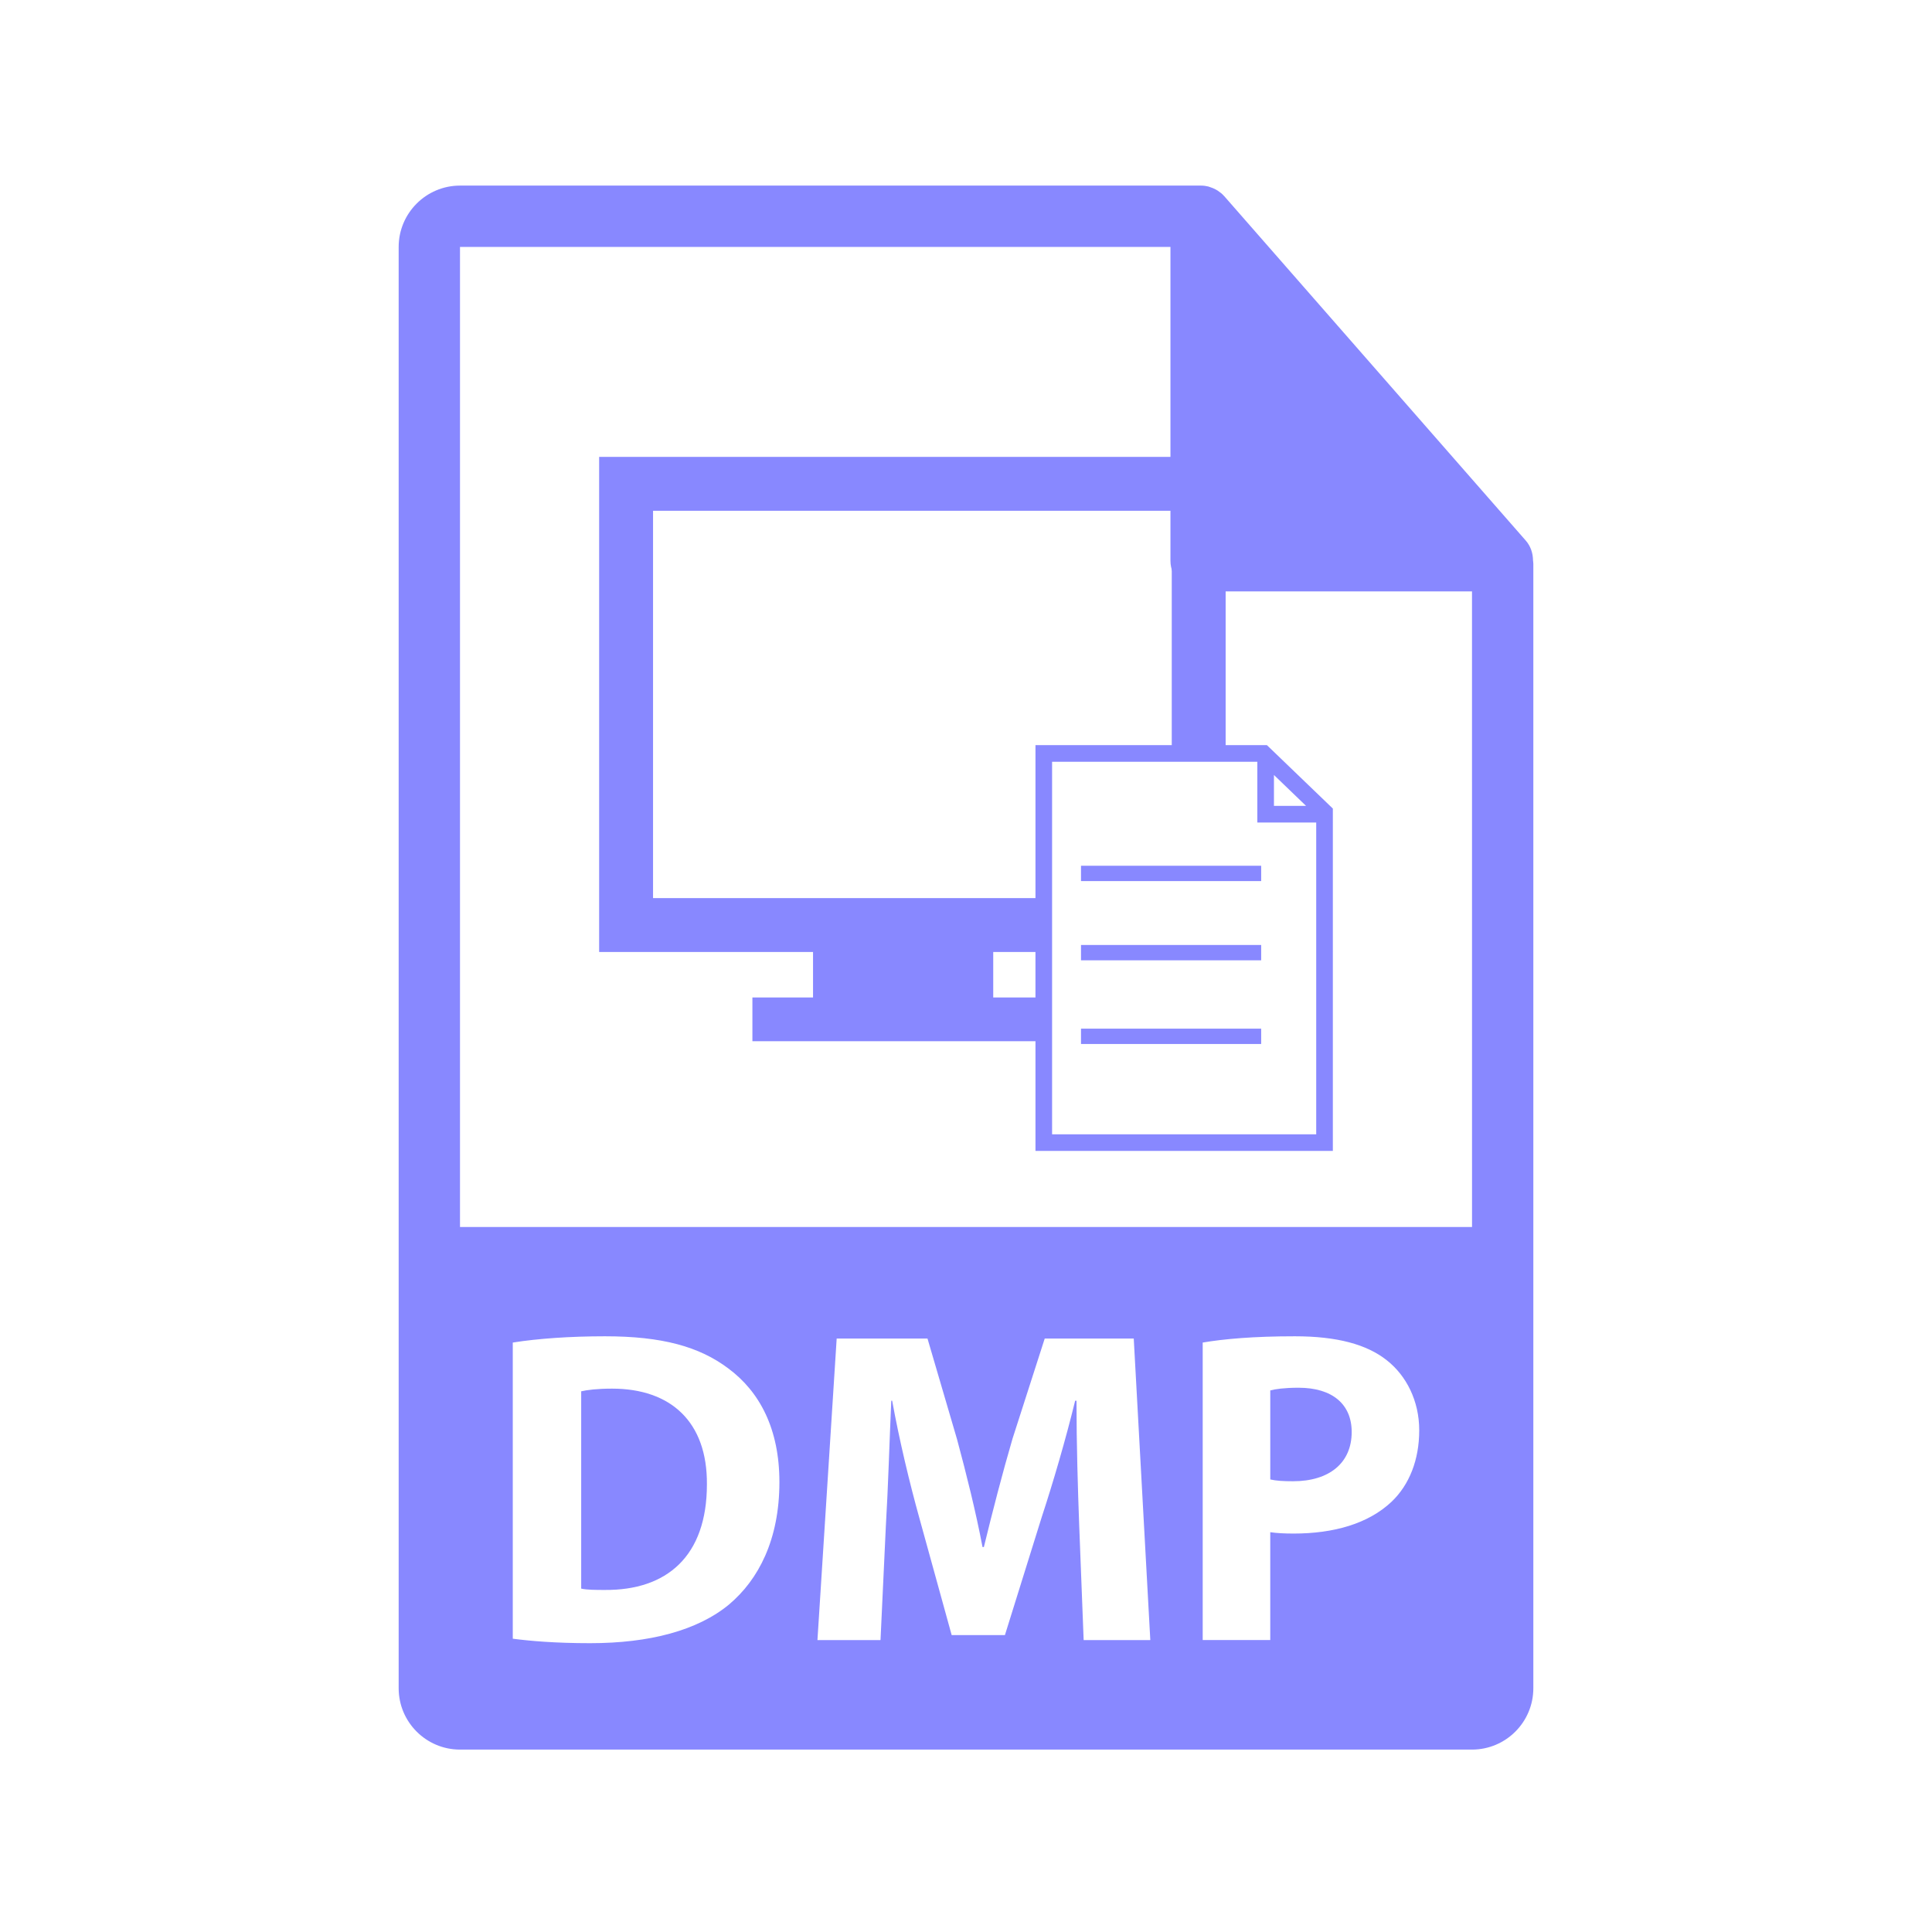 <?xml version="1.0" encoding="utf-8"?>
<!-- Generator: Adobe Illustrator 16.0.0, SVG Export Plug-In . SVG Version: 6.00 Build 0)  -->
<!DOCTYPE svg PUBLIC "-//W3C//DTD SVG 1.1//EN" "http://www.w3.org/Graphics/SVG/1.1/DTD/svg11.dtd">
<svg version="1.1" id="Layer_1" xmlns="http://www.w3.org/2000/svg" xmlns:xlink="http://www.w3.org/1999/xlink" x="0px" y="0px"
	 width="126px" height="126px" viewBox="0 0 126 126" enable-background="new 0 0 126 126" xml:space="preserve">
<g>
	<g>
		<path fill="#8888ff" d="M84.682,90.504c-0.905,0-1.517,0.087-1.838,0.175v5.807c0.379,0.088,0.846,0.117,1.488,0.117
			c2.363,0,3.822-1.196,3.822-3.211C88.154,91.584,86.899,90.504,84.682,90.504z"/>
		<path fill="#8888ff" d="M39.918,90.563c-0.992,0-1.634,0.087-2.014,0.175v12.867c0.379,0.087,0.992,0.087,1.547,0.087
			c4.026,0.03,6.652-2.188,6.652-6.886C46.133,92.722,43.74,90.563,39.918,90.563z"/>
		<path fill="#8888ff" d="M99.98,36.548c-0.006-0.468-0.154-0.93-0.475-1.295L79.838,12.788c-0.004-0.006-0.01-0.008-0.016-0.014
			c-0.117-0.131-0.252-0.239-0.396-0.334c-0.043-0.028-0.086-0.053-0.131-0.078c-0.127-0.068-0.258-0.124-0.395-0.165
			c-0.037-0.011-0.07-0.026-0.107-0.036c-0.15-0.035-0.303-0.057-0.459-0.057H30c-2.205,0-4,1.795-4,4v94c0,2.206,1.795,4,4,4h66
			c2.207,0,4-1.794,4-4V36.771C100,36.696,99.988,36.622,99.98,36.548z M47.563,104.626c-2.071,1.721-5.223,2.538-9.074,2.538
			c-2.305,0-3.939-0.147-5.047-0.292V87.558c1.634-0.262,3.764-0.409,6.01-0.409c3.734,0,6.156,0.672,8.053,2.101
			c2.042,1.518,3.326,3.939,3.326,7.411C50.83,100.425,49.459,103.021,47.563,104.626z M70.673,106.96l-0.292-7.527
			c-0.087-2.363-0.175-5.223-0.175-8.083h-0.087c-0.613,2.509-1.43,5.311-2.188,7.616l-2.393,7.672h-3.472l-2.101-7.613
			c-0.643-2.306-1.313-5.106-1.78-7.675h-0.059c-0.117,2.656-0.204,5.69-0.351,8.142l-0.35,7.469h-4.113l1.254-19.664h5.923
			l1.925,6.563c0.613,2.276,1.226,4.728,1.664,7.033h0.088c0.554-2.277,1.225-4.873,1.867-7.061l2.101-6.535h5.806l1.08,19.664
			H70.673z M90.75,97.944c-1.517,1.429-3.764,2.071-6.39,2.071c-0.584,0-1.108-0.028-1.517-0.089v7.033h-4.406V87.558
			c1.371-0.233,3.297-0.409,6.01-0.409c2.742,0,4.697,0.525,6.01,1.575c1.254,0.992,2.101,2.626,2.101,4.553
			C92.559,95.201,91.917,96.835,90.75,97.944z M30,80.021V16.104h46.334V36.57c0,1.104,0.895,2,2,2H96l0.002,41.451H30z"/>
	</g>
	<path fill="#8888ff" d="M82.626,48.597h-2.693V29.795H39.075v32.291h13.949v2.966H49.07v2.855h18.461v7.151h19.394V52.733L82.626,48.597z
		 M83.084,50.543l2.094,2.015h-2.094V50.543z M42.59,58.571V33.31h33.829v15.287h-8.888v9.975H42.59z M64.776,65.052v-2.966h2.754
		v2.966H64.776z M85.841,73.976H68.614V49.682H82v3.959h3.84V73.976z"/>
	<g>
		<rect fill="#8888ff" x="70.5" y="56.462" width="11.75" height="1"/>
		<rect fill="#8888ff" x="70.5" y="61.629" width="11.75" height="1"/>
		<rect fill="#8888ff" x="70.5" y="67.087" width="11.75" height="1"/>
	</g>
</g>
</svg>
